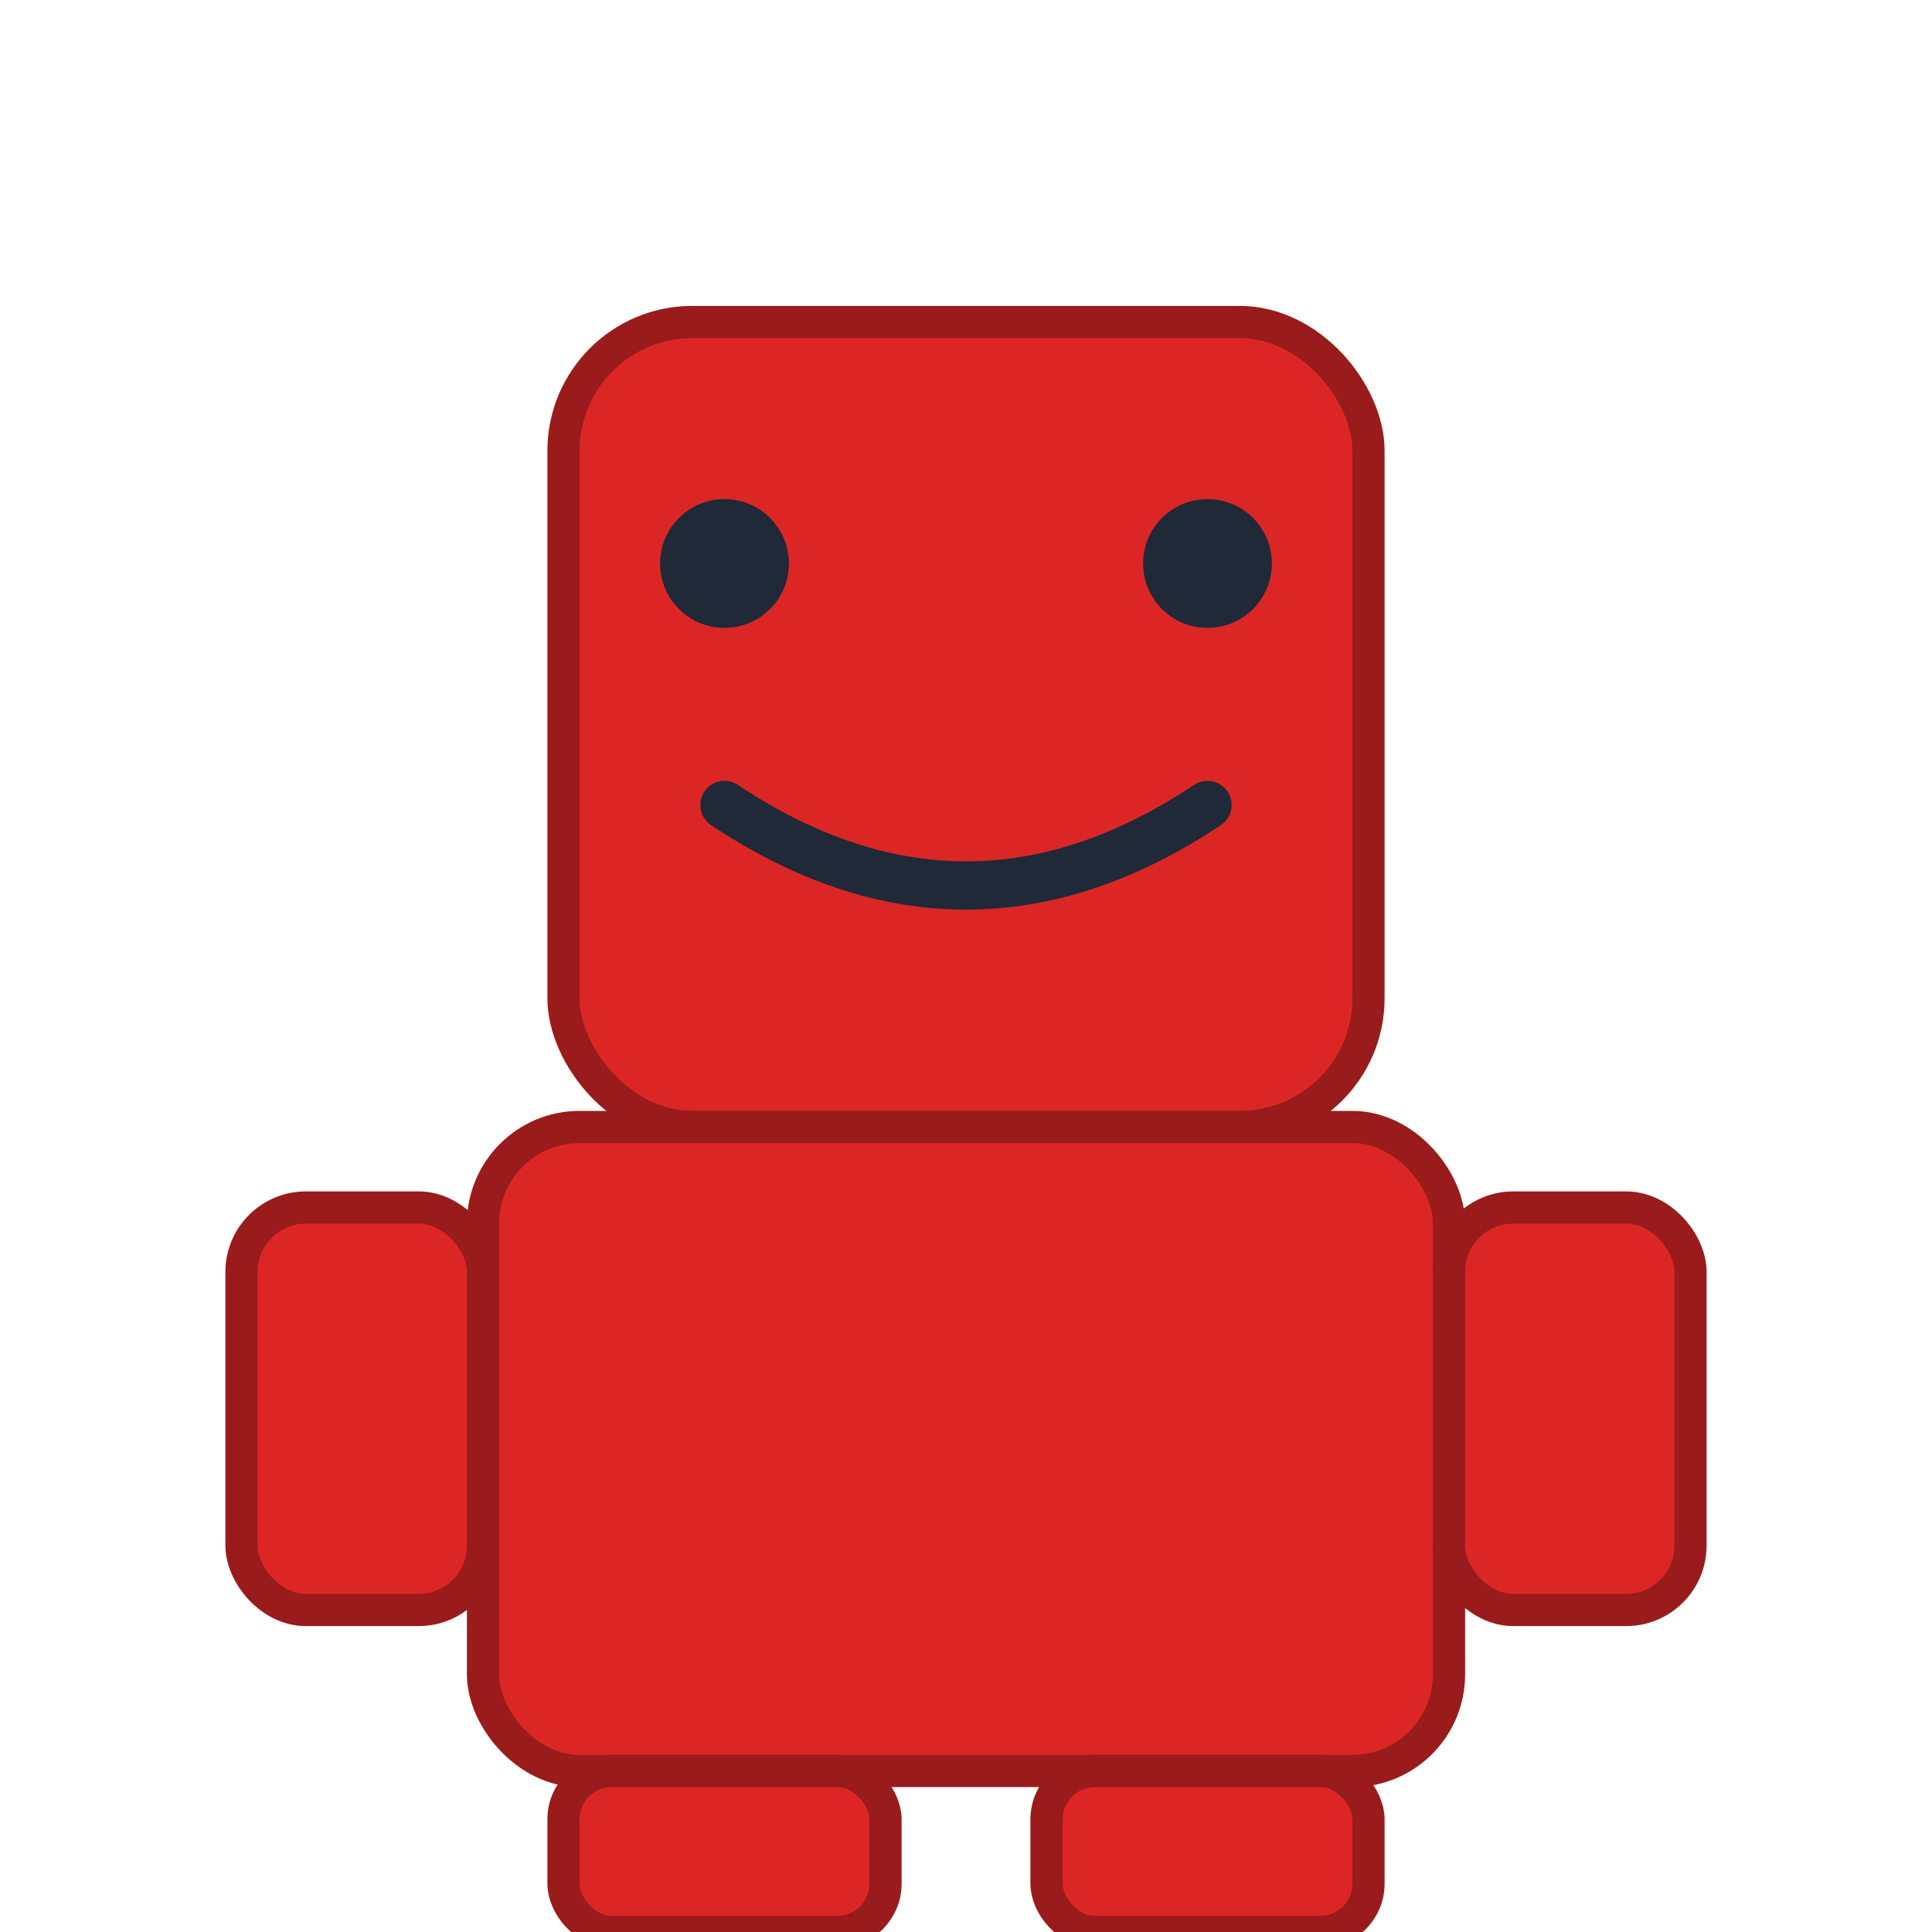 <svg width="120" height="120" viewBox="0 0 120 120" xmlns="http://www.w3.org/2000/svg">
  <!-- Head -->
  <rect x="35" y="20" width="50" height="50" rx="8" fill="#dc2626" stroke="#991b1b" stroke-width="2"/>
  
  <!-- Eyes -->
  <circle cx="45" cy="35" r="4" fill="#1f2937"/>
  <circle cx="75" cy="35" r="4" fill="#1f2937"/>
  
  <!-- Smile -->
  <path d="M 45 50 Q 60 60 75 50" stroke="#1f2937" stroke-width="3" fill="none" stroke-linecap="round"/>
  
  <!-- Body -->
  <rect x="30" y="70" width="60" height="40" rx="6" fill="#dc2626" stroke="#991b1b" stroke-width="2"/>
  
  <!-- Arms -->
  <rect x="15" y="75" width="15" height="25" rx="4" fill="#dc2626" stroke="#991b1b" stroke-width="2"/>
  <rect x="90" y="75" width="15" height="25" rx="4" fill="#dc2626" stroke="#991b1b" stroke-width="2"/>
  
  <!-- Legs -->
  <rect x="35" y="110" width="20" height="10" rx="3" fill="#dc2626" stroke="#991b1b" stroke-width="2"/>
  <rect x="65" y="110" width="20" height="10" rx="3" fill="#dc2626" stroke="#991b1b" stroke-width="2"/>
</svg>
